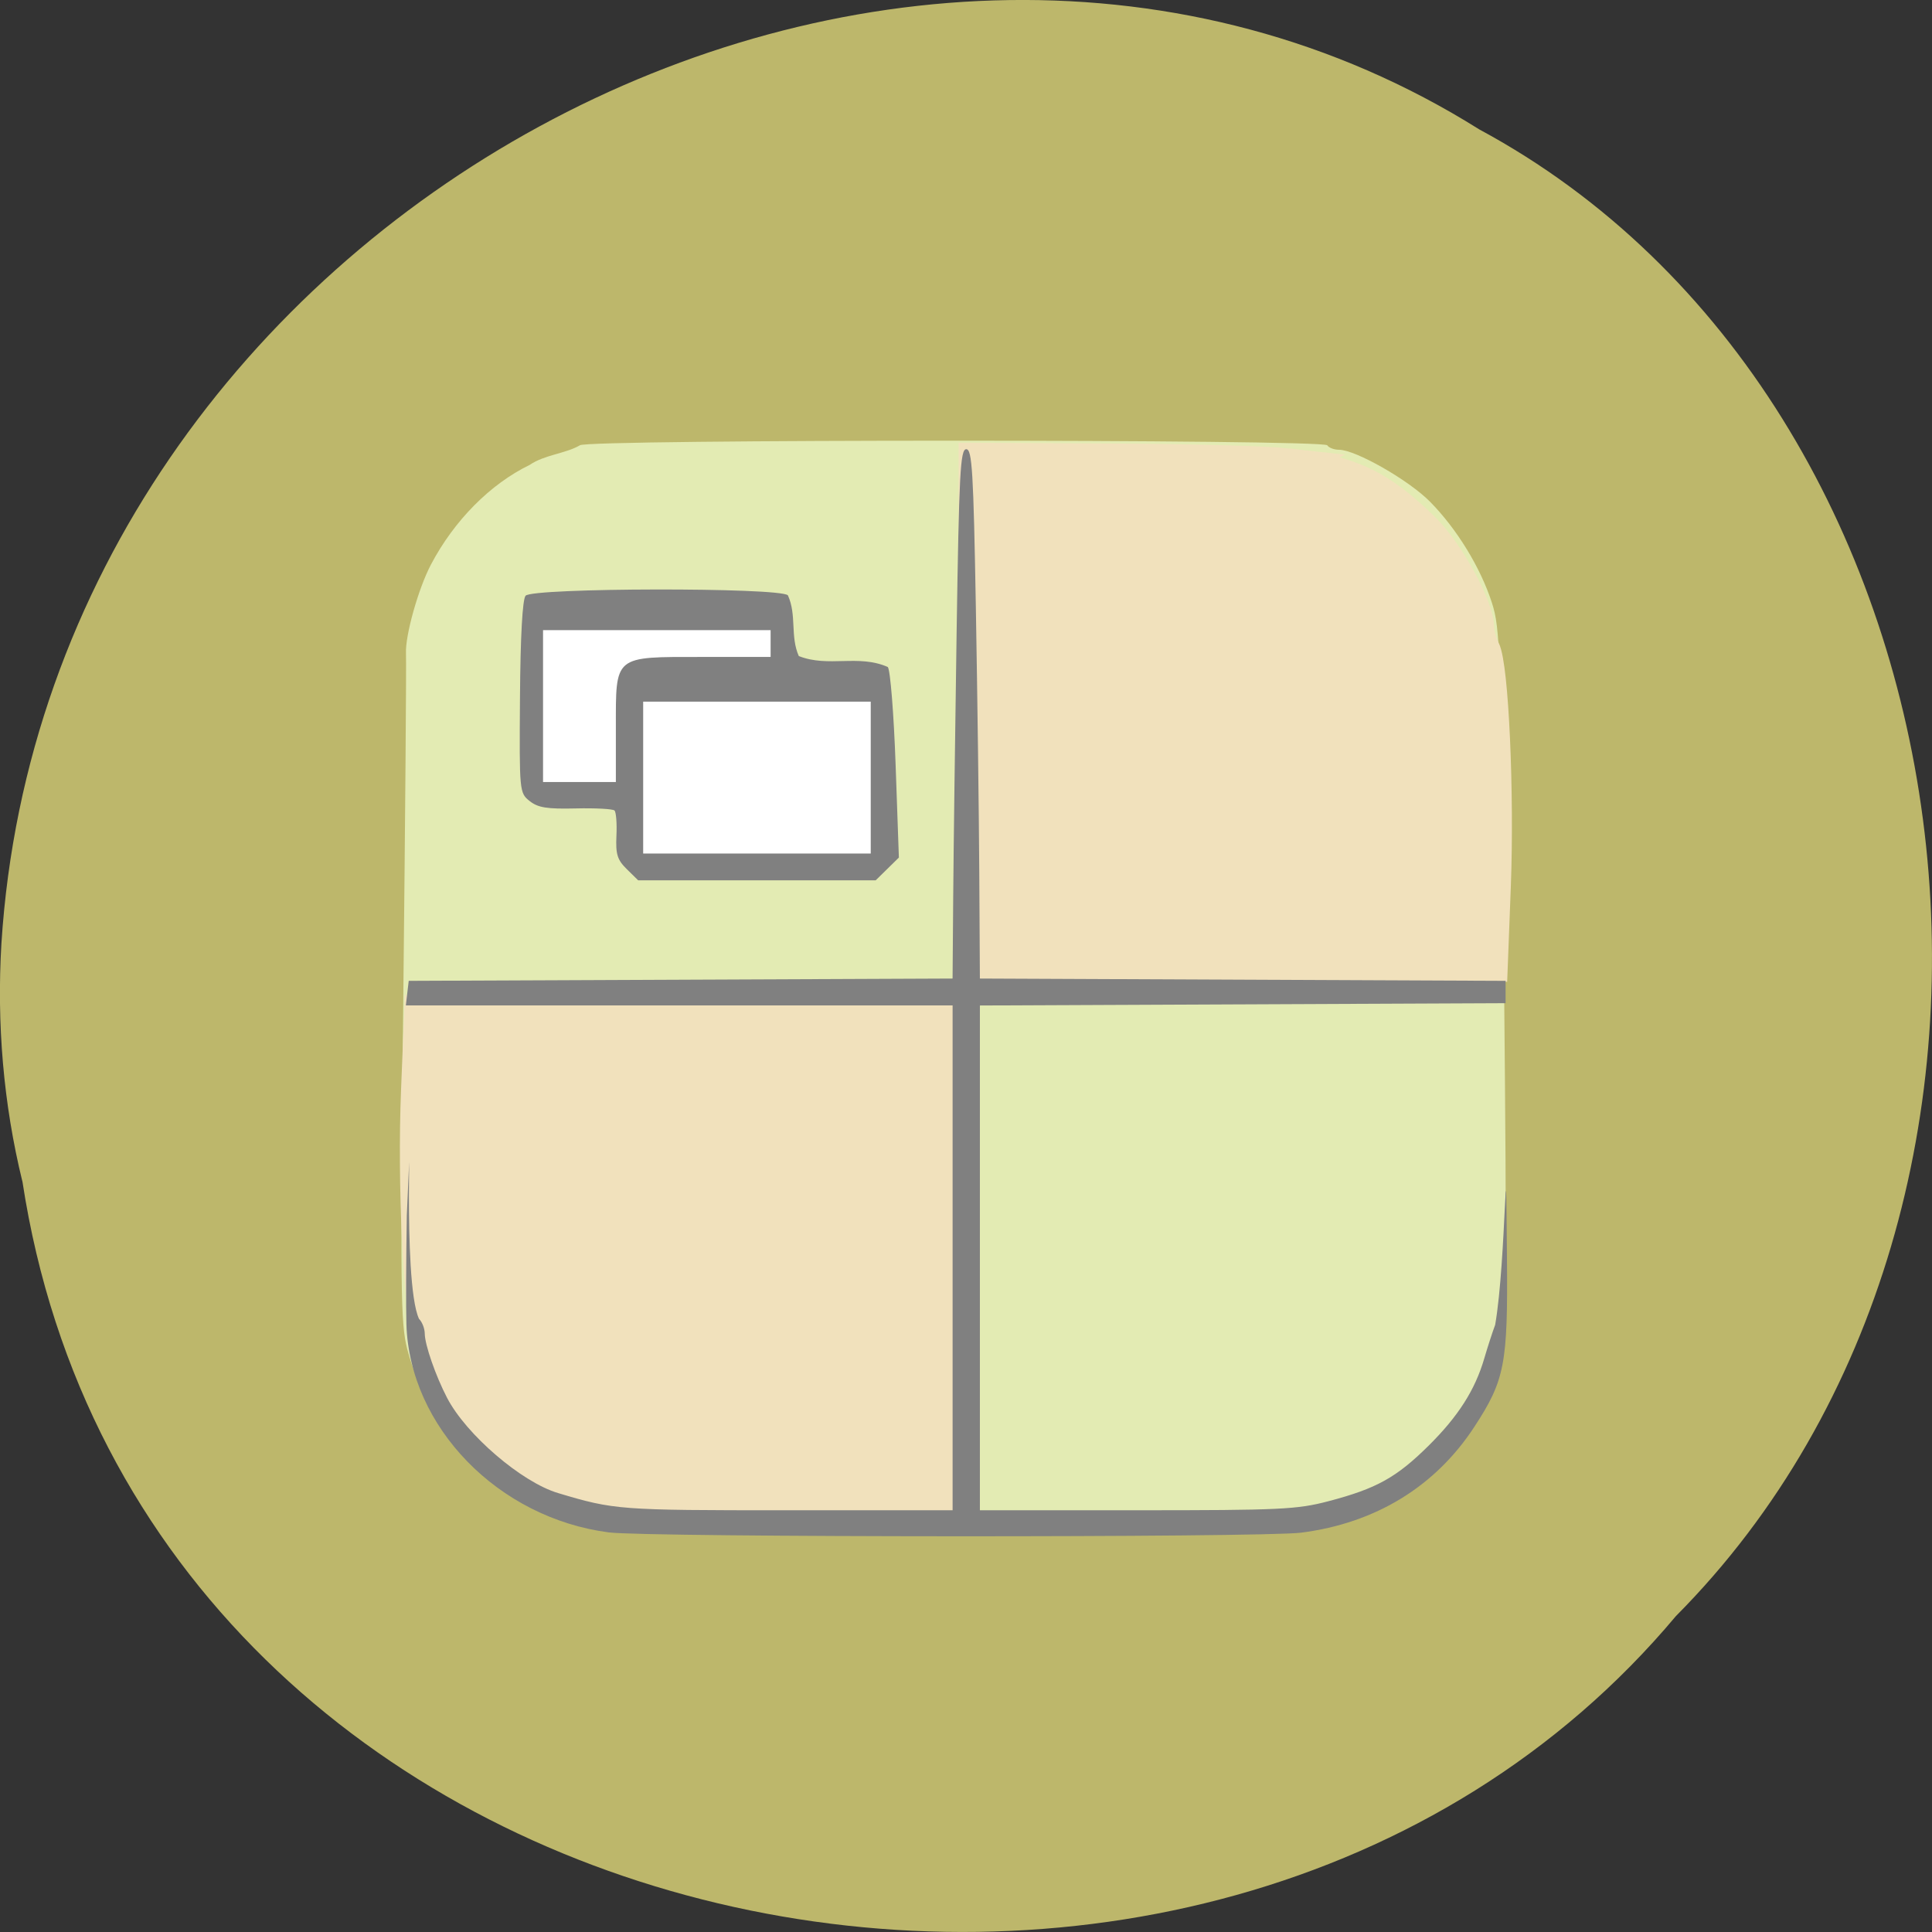 <svg xmlns="http://www.w3.org/2000/svg" viewBox="0 0 256 256"><rect x="0" y="0" width="256" height="256" fill="#333333" stroke="none"/><path d="m 2.967 952.88 c 15.875 104.05 156.87 131.89 219.1 57.62 54.798 -55.17 41.16 -160.78 -26.05 -196.99 -77.21 -48.44 -189.69 11.446 -195.83 107.88 c -0.632 10.565 0.26 21.245 2.771 31.493 z" fill="#bdb76b" color="#000" transform="translate(0 -796.36)"/><path fill="#fff" stroke="#fff" stroke-width="5.923" d="m 67.826 77.77 h 51.07 v 39.04 h -51.07 z"/><g transform="matrix(0.607 0 0 0.592 50.559 58.24)"><path d="m 44.81 242.04 c -18.815 -4.113 -34.33 -19.33 -39.2 -38.442 -1.468 -5.76 -1.55 -13.325 -0.86 -79.16 0.42 -40.03 0.681 -74.47 0.58 -76.53 -0.196 -3.994 2.684 -14.525 5.446 -19.911 5.062 -9.873 12.966 -18.05 21.558 -22.317 3.263 -2.29 7.838 -2.52 10.96 -4.389 c 0.843 -1.376 162.31 -1.376 163.15 0 0.336 0.548 1.486 0.997 2.555 0.997 3.621 0 15.218 6.785 19.881 11.632 5.855 6.086 11.02 14.731 13.504 22.621 1.822 5.777 1.974 10.593 2.642 83.42 0.639 69.72 0.55 77.915 -0.906 83.65 -4.907 19.316 -20.415 34.36 -39.654 38.469 -9.927 2.12 -149.93 2.082 -159.65 -0.043 z m 62.692 -184.16 c -0.297 -0.641 -22.04 -6.802 -22.607 -17.717 -0.611 -11.73 -51.705 2.71 -51.861 3.046 c -0.19 0.411 -4.393 30.372 2.94 34.509 l 16.438 2.771 l 3.576 14.438 c 16.19 0.624 36.525 -1.505 52.56 -1.505 -1.359 -12.712 -0.441 -22.739 -1.048 -35.543" fill="#e3ebb3"/><g fill="#f1e1bc" stroke="#f1e1bc"><path d="m 55.21 239.86 c -14.208 -1.549 -20.946 -4.664 -31.06 -14.357 -5.549 -5.316 -12.312 -17.429 -12.314 -22.05 -0.001 -1.2 -0.615 -3.364 -1.365 -4.808 -1.957 -3.767 -3.277 -32.09 -2.461 -52.812 l 0.698 -17.73 h 59.05 h 59.05 v 56.5 v 56.5 l -31.647 -0.163 c -17.406 -0.09 -35.38 -0.571 -39.949 -1.068 z" stroke-width="7.529"/><path d="m 197.86 5.644 c 13.537 1.553 19.958 4.675 29.598 14.392 5.287 5.33 11.731 17.472 11.733 22.11 0 1.203 0.586 3.372 1.3 4.82 1.864 3.776 3.122 32.17 2.345 52.942 l -0.665 17.774 h -56.26 h -56.26 v -56.637 v -56.637 l 30.15 0.164 c 16.584 0.09 33.713 0.572 38.06 1.071 z" stroke-width="7.358"/></g><path d="m 49.654 244.62 c -24.19 -3.202 -43.541 -23.589 -44.23 -46.587 c -0.113 -3.779 -0.073 -14.746 0.088 -24.371 1.508 -33.965 -1.171 14.745 2.66 23.15 0.683 0.687 1.248 2.172 1.256 3.299 0.018 2.511 2.376 9.468 4.878 14.393 4.188 8.242 16.25 18.854 24.21 21.301 12.282 3.774 13.346 3.856 49.929 3.856 h 36.21 v -56.5 v -56.5 h -59.677 h -59.677 l 0.314 -2.75 l 0.314 -2.75 l 59.36 -0.258 l 59.36 -0.258 l 0.137 -18.242 c 0.076 -10.03 0.411 -36.692 0.745 -59.24 0.526 -35.506 0.807 -41 2.098 -41 1.285 0 1.574 4.885 2.102 35.5 0.336 19.525 0.672 46.18 0.745 59.24 l 0.133 23.742 l 57.38 0.258 l 57.38 0.258 v 2.5 v 2.5 l -57.38 0.258 l -57.38 0.258 v 56.49 v 56.49 h 34.29 c 31.345 0 34.942 -0.175 41.831 -2.033 10.448 -2.818 14.785 -5.28 21.767 -12.355 6.517 -6.604 10.202 -12.518 12.222 -19.612 0.705 -2.475 1.772 -5.85 2.372 -7.5 2.454 -14.317 2.296 -50.24 2.578 -14.907 0.205 23.668 -0.474 27.28 -7.08 37.669 -8.532 13.425 -21.607 21.628 -37.864 23.755 -8.495 1.112 -142.65 1.058 -151.1 -0.06 z m 3.88 -148.46 c -2.076 -2.089 -2.45 -3.329 -2.262 -7.488 0.124 -2.742 -0.066 -5.278 -0.423 -5.638 -0.357 -0.359 -4.161 -0.568 -8.453 -0.464 -6.294 0.153 -8.242 -0.168 -10.07 -1.654 -2.235 -1.822 -2.26 -2.095 -2.11 -23.25 0.096 -13.595 0.542 -21.88 1.221 -22.704 1.486 -1.802 55.47 -1.894 57.26 -0.097 1.973 4.451 0.463 9.167 2.384 13.6 6.476 2.624 12.99 -0.461 19.43 2.45 0.548 0.688 1.315 10.565 1.706 21.951 l 0.71 20.701 c -1.688 1.699 -3.377 3.399 -5.065 5.098 h -25.922 h -25.922 z m 53.25 -20.496 v -17 h -24.838 h -24.838 v 17 v 17 h 24.838 h 24.838 z m -55.637 -11 c 0 -16.503 -0.593 -16 18.877 -16 h 14.903 c 0 -2 0 -4 0 -6 h -24.838 h -24.838 v 17 v 17 c 5.299 0 10.597 0 15.896 0 z" fill="#808080"/></g></svg>